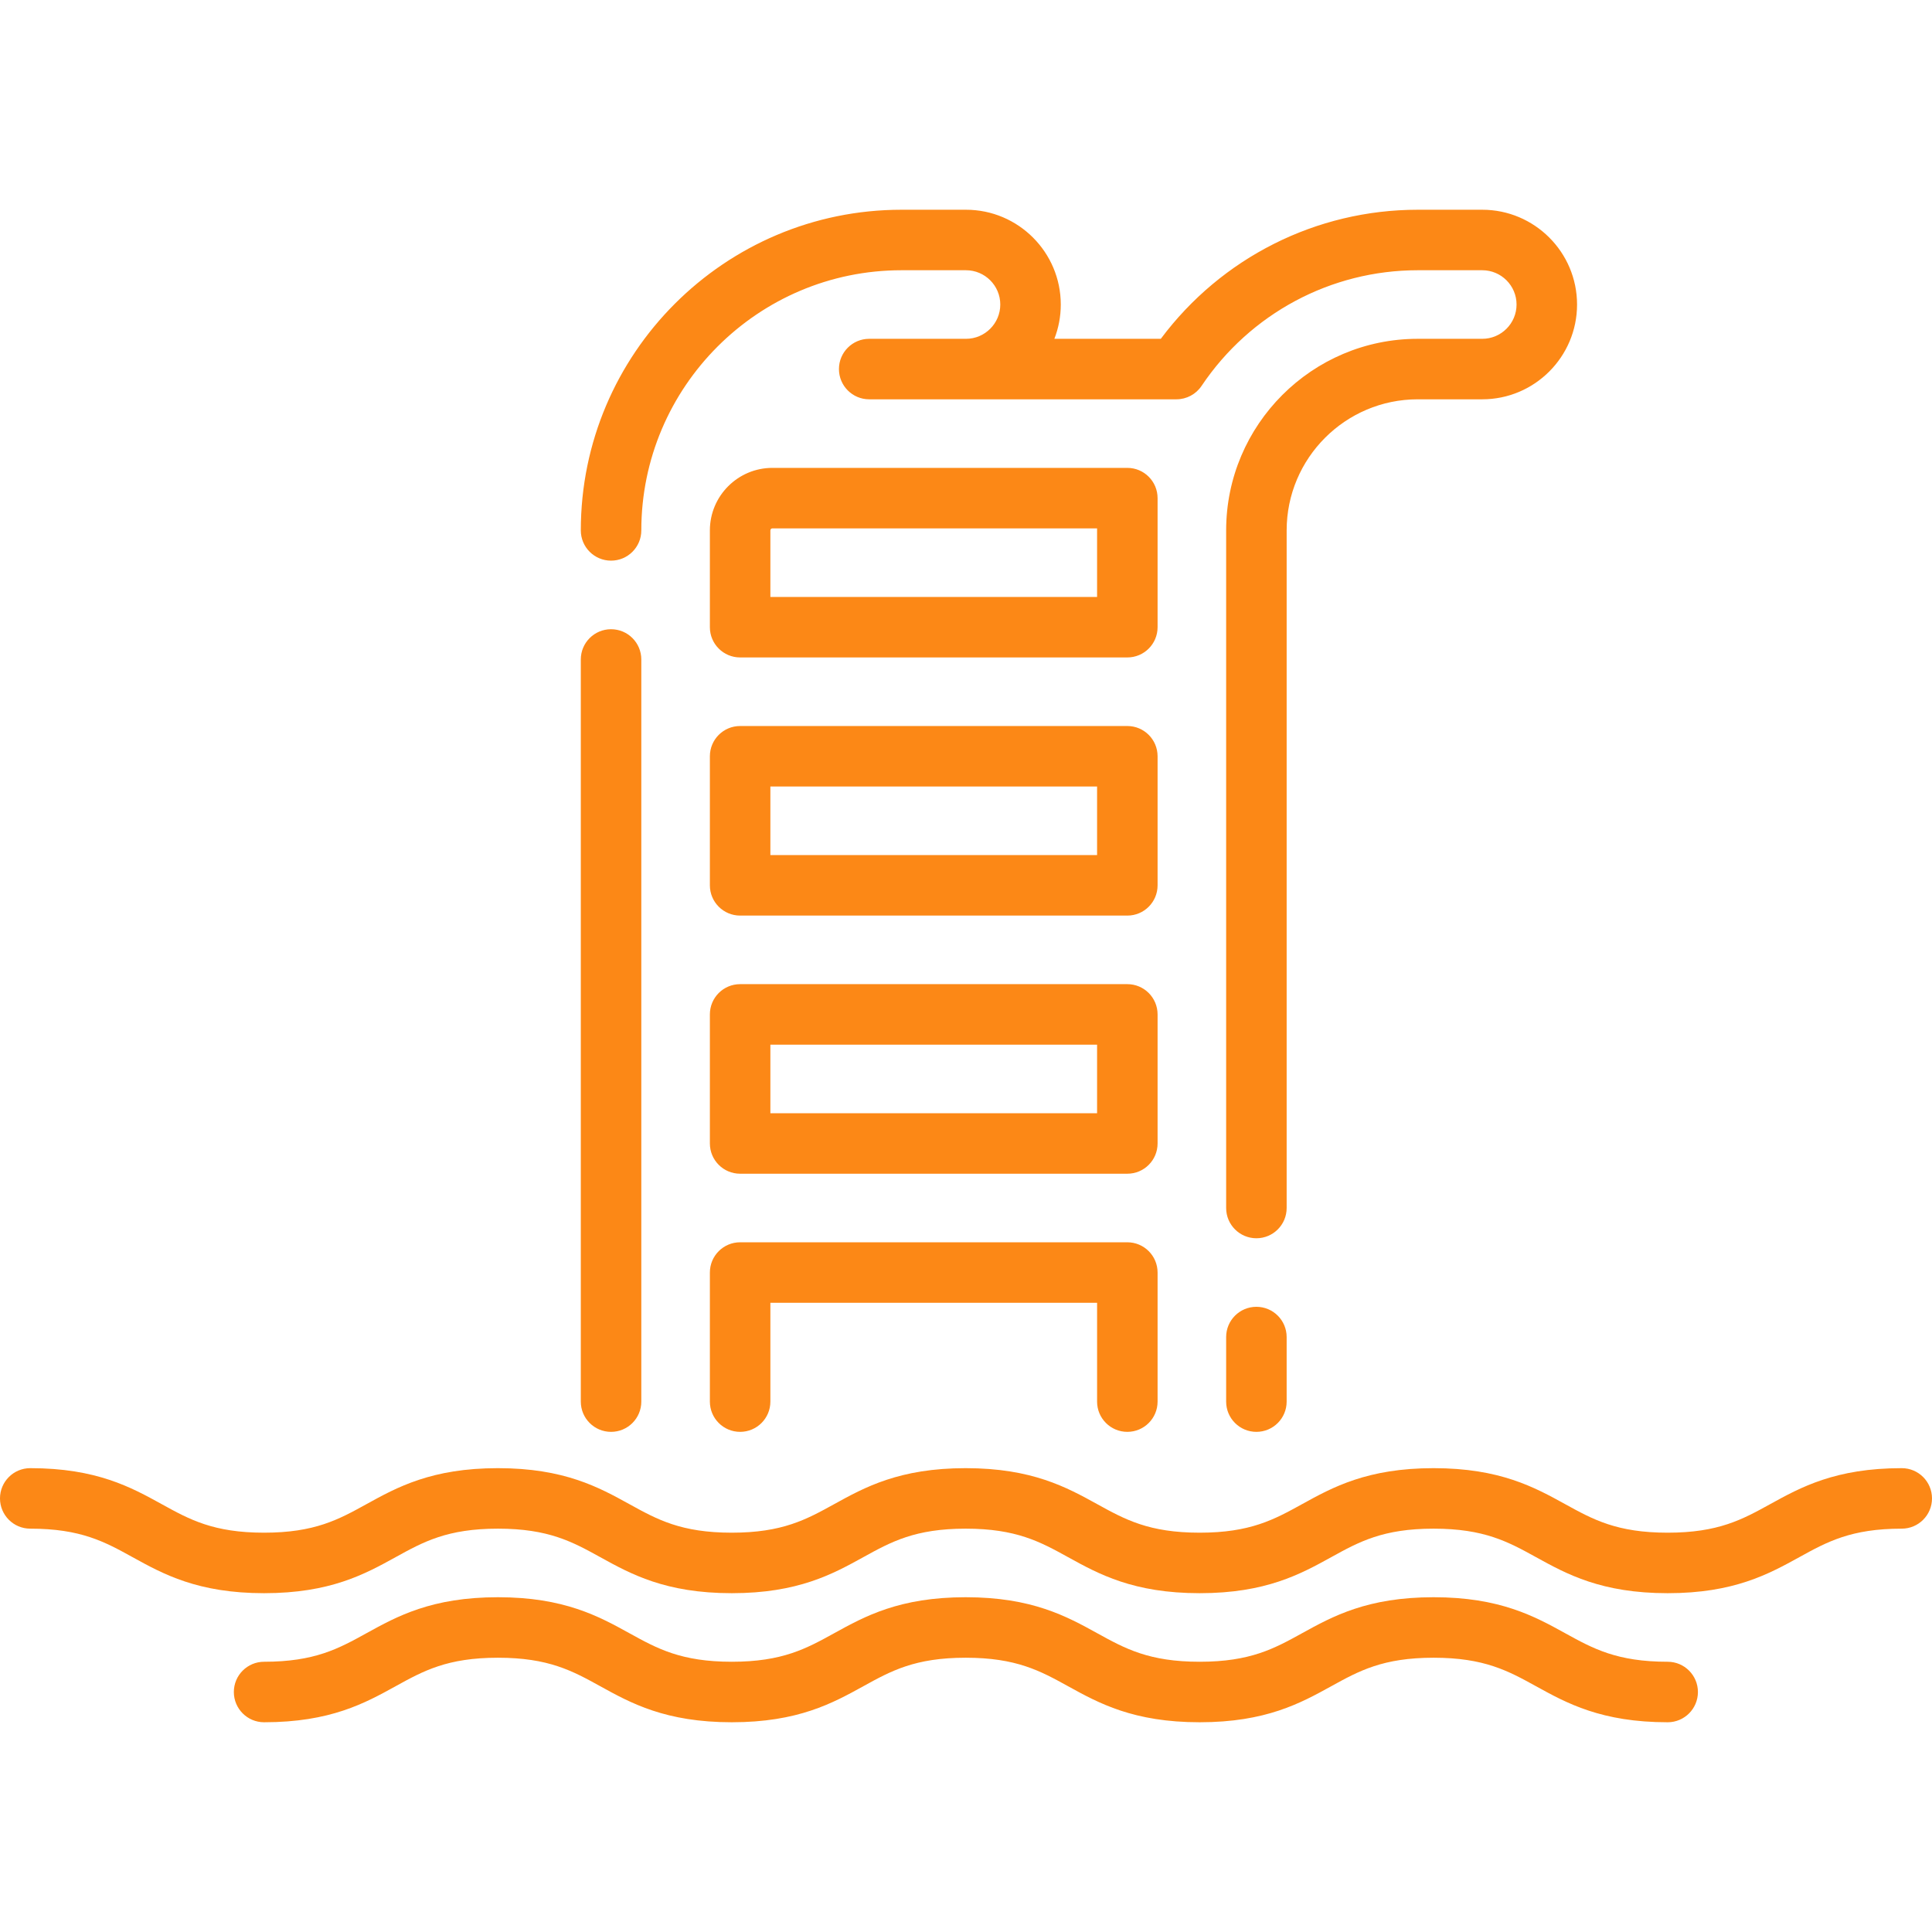 <?xml version="1.0" encoding="iso-8859-1"?>
<!-- Generator: Adobe Illustrator 19.0.0, SVG Export Plug-In . SVG Version: 6.00 Build 0)  -->
<svg xmlns="http://www.w3.org/2000/svg" xmlns:xlink="http://www.w3.org/1999/xlink" version="1.1" id="Layer_1" x="0px" y="0px" viewBox="0 0 512.002 512.002" style="enable-background:new 0 0 512.002 512.002;" xml:space="preserve" width="512px" height="512px">
<g>
	<g>
		<path d="M503.983,389.078c-17.572,0-26.771,5.073-34.888,9.547c-7.352,4.053-13.701,7.555-27.146,7.555    c-13.445,0-19.794-3.501-27.146-7.555c-8.116-4.475-17.316-9.547-34.888-9.547c-17.562,0-26.757,5.073-34.868,9.548    c-7.345,4.053-13.689,7.554-27.122,7.554c-13.438,0-19.785-3.501-27.133-7.554c-8.114-4.475-17.31-9.548-34.877-9.548    c-17.562,0-26.755,5.073-34.867,9.548c-7.345,4.053-13.689,7.554-27.121,7.554c-13.427,0-19.769-3.5-27.112-7.553    c-8.11-4.477-17.301-9.549-34.86-9.549s-26.749,5.073-34.859,9.549c-7.34,4.053-13.682,7.553-27.109,7.553    c-13.427,0-19.769-3.5-27.112-7.553c-8.11-4.477-17.301-9.549-34.859-9.549c-4.427,0-8.017,3.589-8.017,8.017    c0,4.427,3.589,8.017,8.017,8.017c13.427,0,19.769,3.5,27.111,7.553c8.11,4.477,17.301,9.549,34.86,9.549    s26.75-5.073,34.859-9.549c7.343-4.053,13.685-7.553,27.111-7.553c13.427,0,19.769,3.5,27.112,7.553    c8.11,4.477,17.301,9.549,34.86,9.549c17.562,0,26.755-5.073,34.867-9.549c7.345-4.053,13.689-7.553,27.121-7.553    c13.438,0,19.784,3.501,27.133,7.554c8.114,4.475,17.311,9.548,34.877,9.548c17.563,0,26.757-5.073,34.868-9.548    c7.345-4.053,13.689-7.554,27.122-7.554c13.445,0,19.794,3.501,27.146,7.555c8.116,4.475,17.316,9.547,34.888,9.547    s26.77-5.073,34.888-9.547c7.352-4.053,13.701-7.555,27.146-7.555c4.427,0,8.017-3.589,8.017-8.017    C512.002,392.668,508.411,389.078,503.983,389.078z" fill="#FC8816"/>
	</g>
</g>
<g>
	<g>
		<path d="M441.951,440.385c-13.445,0-19.794-3.501-27.146-7.555c-8.116-4.475-17.316-9.547-34.888-9.547    c-17.562,0-26.757,5.073-34.868,9.548c-7.345,4.053-13.689,7.554-27.122,7.554c-13.438,0-19.784-3.501-27.133-7.554    c-8.114-4.475-17.31-9.548-34.877-9.548c-17.562,0-26.755,5.073-34.867,9.548c-7.345,4.053-13.689,7.554-27.121,7.554    c-13.427,0-19.769-3.5-27.112-7.553c-8.11-4.477-17.301-9.549-34.86-9.549s-26.749,5.073-34.859,9.549    c-7.341,4.053-13.683,7.553-27.11,7.553c-4.427,0-8.017,3.589-8.017,8.017c0,4.427,3.589,8.017,8.017,8.017    c17.559,0,26.749-5.073,34.859-9.549c7.343-4.053,13.685-7.553,27.111-7.553c13.427,0,19.769,3.5,27.112,7.553    c8.11,4.477,17.301,9.549,34.86,9.549c17.562,0,26.755-5.073,34.867-9.549c7.345-4.053,13.689-7.553,27.121-7.553    c13.438,0,19.784,3.501,27.133,7.554c8.114,4.477,17.31,9.548,34.877,9.548c17.562,0,26.757-5.073,34.868-9.548    c7.345-4.053,13.689-7.554,27.122-7.554c13.445,0,19.794,3.501,27.146,7.555c8.116,4.475,17.316,9.547,34.888,9.547    c4.427,0,8.017-3.589,8.017-8.017C449.969,443.975,446.378,440.385,441.951,440.385z" fill="#FC8816"/>
	</g>
</g>
<g>
	<g>
		<path d="M161.937,166.751c-4.427,0-8.017,3.589-8.017,8.017v196.674c0,4.427,3.589,8.017,8.017,8.017s8.017-3.589,8.017-8.017    V174.767C169.954,170.34,166.365,166.751,161.937,166.751z" fill="#FC8816"/>
	</g>
</g>
<g>
	<g>
		<path d="M392.818,55.584h-17.102c-26.9,0-52.04,12.709-68.09,34.205h-28.207c1.098-2.819,1.7-5.883,1.7-9.086    c0-13.851-11.268-25.119-25.119-25.119h-17.102c-46.856,0-84.977,38.121-84.977,84.977c0,4.427,3.589,8.017,8.017,8.017    s8.017-3.589,8.017-8.017c0-38.015,30.928-68.944,68.944-68.944H256c5.01,0,9.086,4.076,9.086,9.086s-4.076,9.086-9.086,9.086    h-25.653c-4.427,0-8.017,3.589-8.017,8.017s3.589,8.017,8.017,8.017h81.423c2.672,0,5.168-1.332,6.658-3.551    c12.877-19.194,34.293-30.654,57.288-30.654h17.102c5.01,0,9.086,4.076,9.086,9.086s-4.076,9.086-9.086,9.086h-17.102    c-27.995,0-50.772,22.777-50.772,50.772v179.576c0,4.427,3.589,8.017,8.017,8.017s8.017-3.589,8.017-8.017V140.561    c0-19.155,15.584-34.739,34.739-34.739h17.102c13.851,0,25.119-11.268,25.119-25.119S406.669,55.584,392.818,55.584z" fill="#FC8816"/>
	</g>
</g>
<g>
	<g>
		<path d="M332.96,346.318c-4.427,0-8.017,3.589-8.017,8.017v17.107c0,4.427,3.589,8.017,8.017,8.017s8.017-3.589,8.017-8.017    v-17.107C340.977,349.908,337.388,346.318,332.96,346.318z" fill="#FC8816"/>
	</g>
</g>
<g>
	<g>
		<path d="M298.756,260.811H196.142c-4.427,0-8.017,3.589-8.017,8.017v34.205c0,4.427,3.589,8.017,8.017,8.017h102.614    c4.427,0,8.017-3.589,8.017-8.017v-34.205C306.772,264.4,303.183,260.811,298.756,260.811z M290.739,295.016h-86.58v-18.171h86.58    V295.016z" fill="#FC8816"/>
	</g>
</g>
<g>
	<g>
		<path d="M298.756,329.22H196.142c-4.427,0-8.017,3.589-8.017,8.017v34.205c0,4.427,3.589,8.017,8.017,8.017    s8.017-3.589,8.017-8.017v-26.188h86.58v26.188c0,4.427,3.589,8.017,8.017,8.017s8.017-3.589,8.017-8.017v-34.205    C306.772,332.81,303.183,329.22,298.756,329.22z" fill="#FC8816"/>
	</g>
</g>
<g>
	<g>
		<path d="M298.756,192.402H196.142c-4.427,0-8.017,3.589-8.017,8.017v34.205c0,4.427,3.589,8.017,8.017,8.017h102.614    c4.427,0,8.017-3.589,8.017-8.017v-34.205C306.772,195.991,303.183,192.402,298.756,192.402z M290.739,226.606h-86.58v-18.171    h86.58V226.606z" fill="#FC8816"/>
	</g>
</g>
<g>
	<g>
		<path d="M298.756,123.993h-94.063c-9.136,0-16.568,7.432-16.568,16.568v25.653c0,4.427,3.589,8.017,8.017,8.017h102.614    c4.427,0,8.017-3.589,8.017-8.017v-34.205C306.772,127.582,303.183,123.993,298.756,123.993z M290.739,158.197h-86.58v-17.637    c0-0.295,0.239-0.534,0.534-0.534h86.046V158.197z" fill="#FC8816"/>
	</g>
</g>
<g>
</g>
<g>
</g>
<g>
</g>
<g>
</g>
<g>
</g>
<g>
</g>
<g>
</g>
<g>
</g>
<g>
</g>
<g>
</g>
<g>
</g>
<g>
</g>
<g>
</g>
<g>
</g>
<g>
</g>
</svg>
